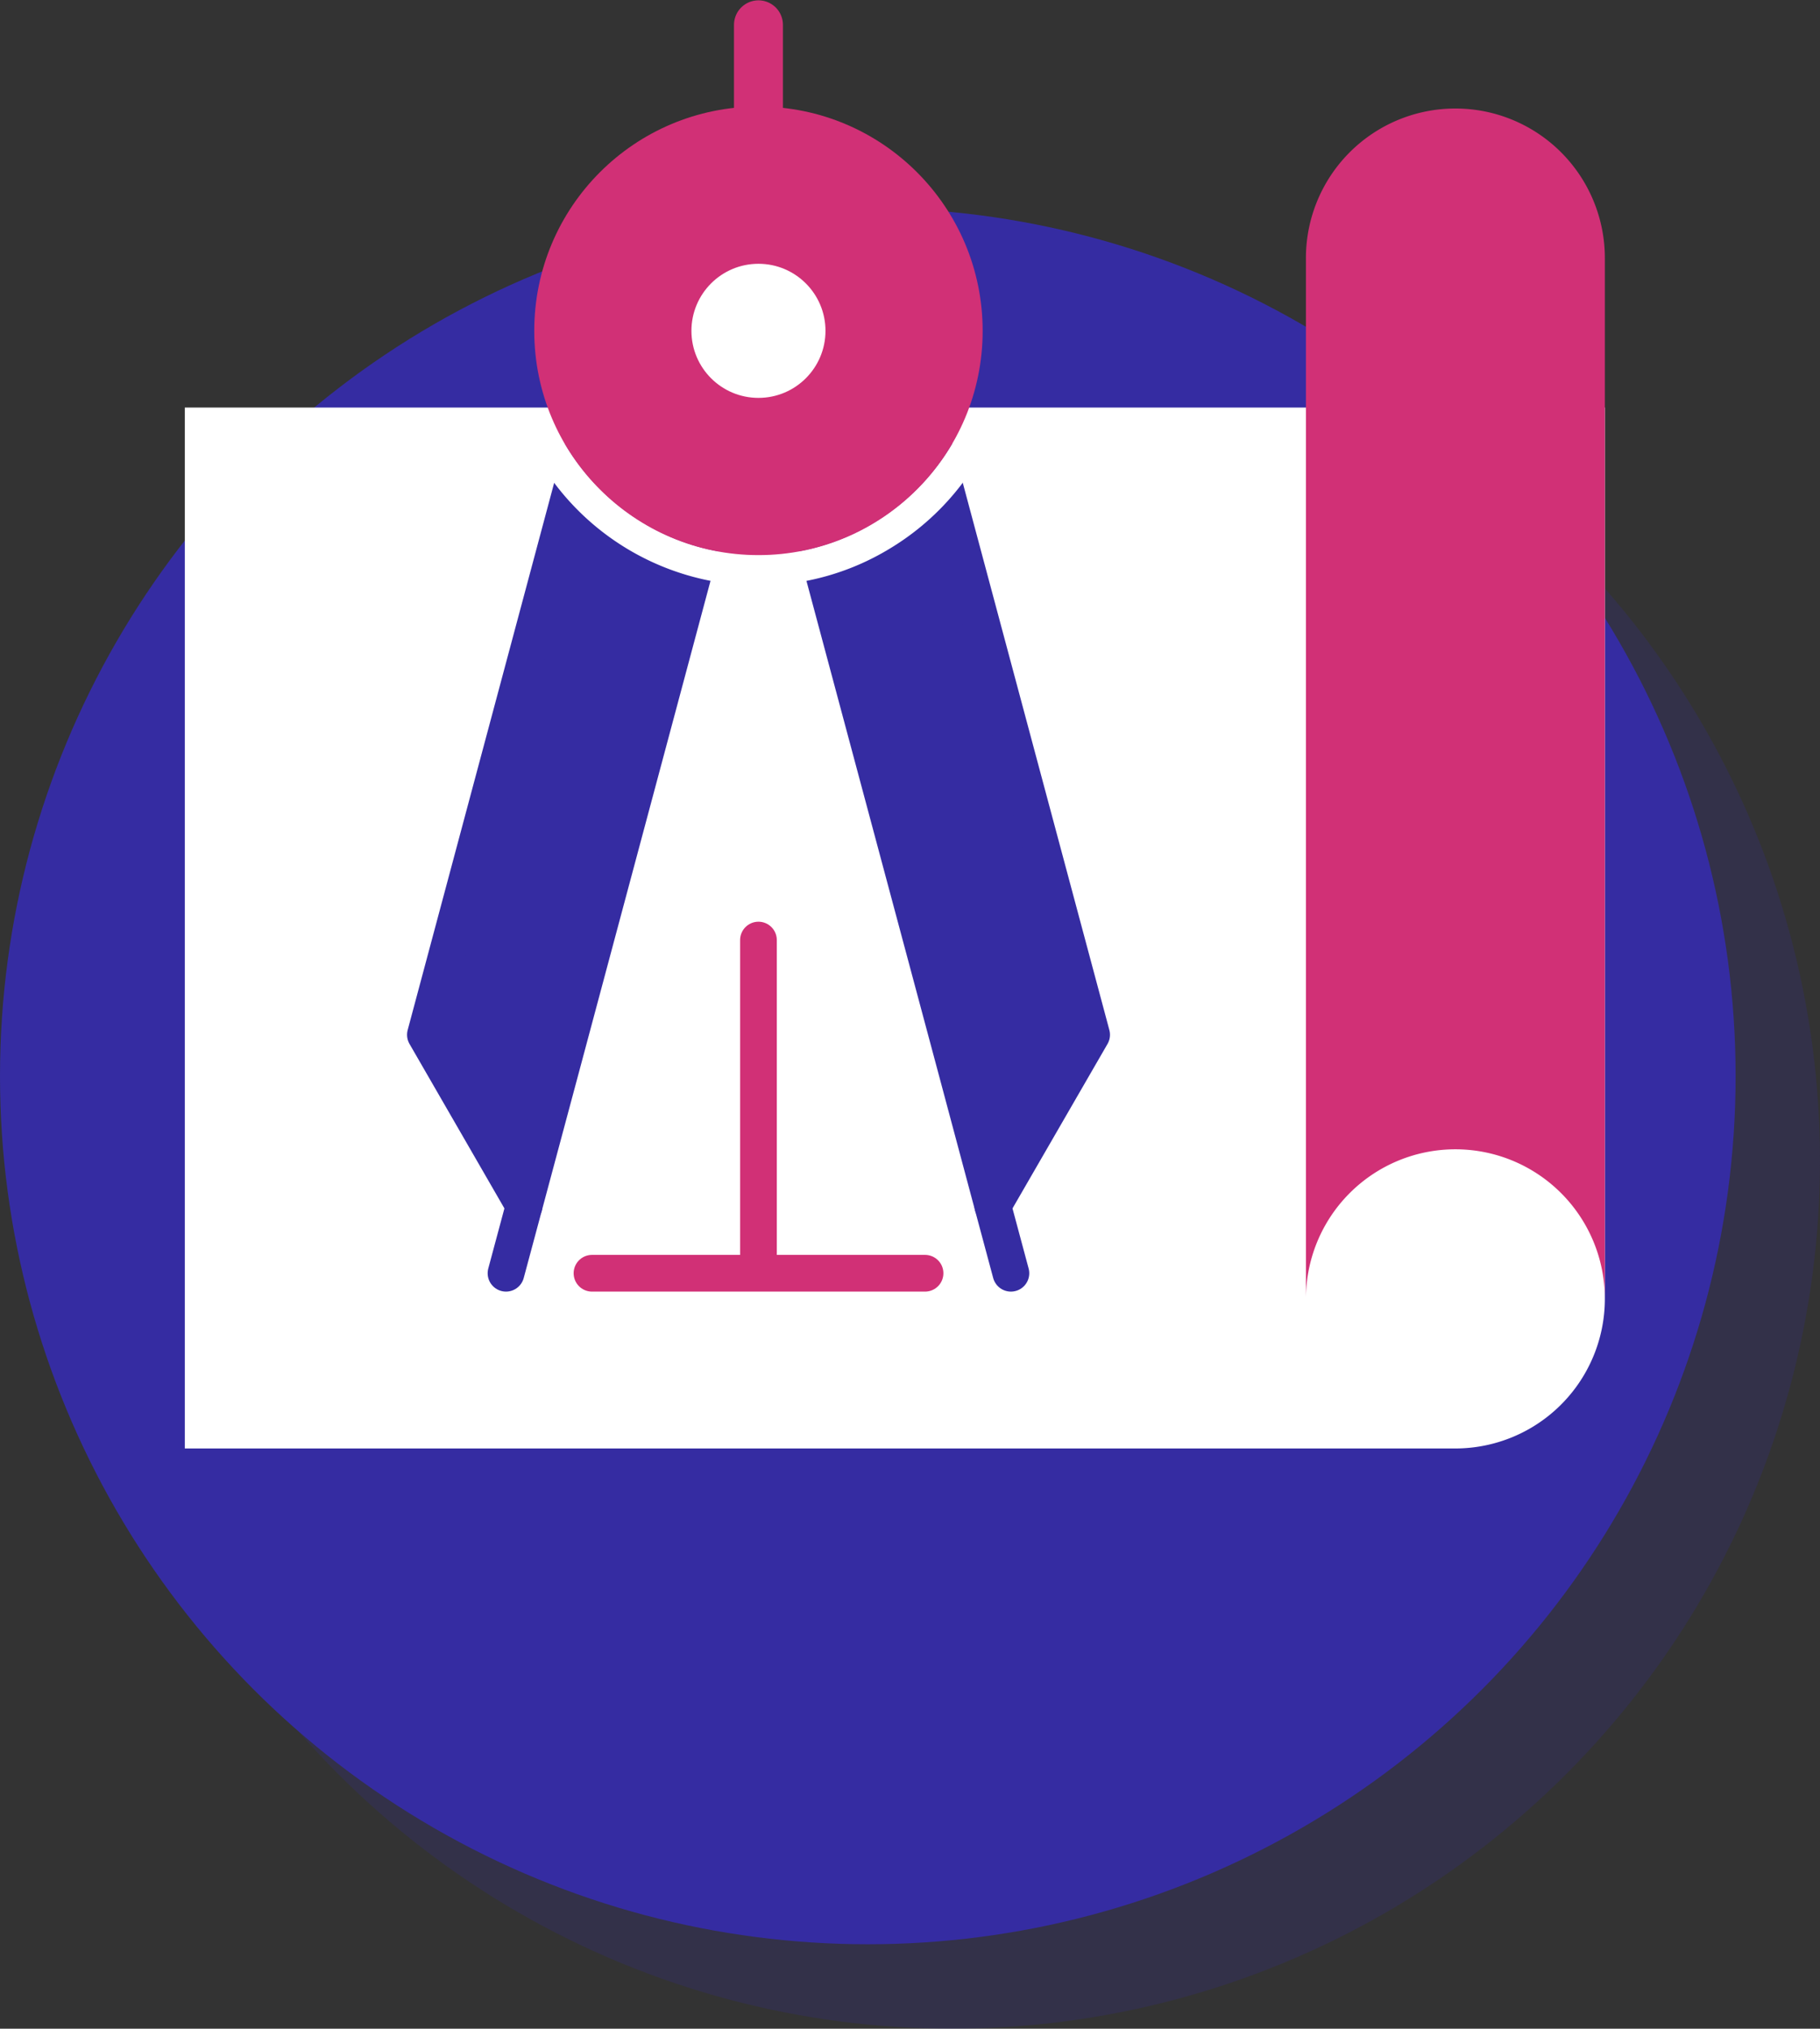 <svg xmlns="http://www.w3.org/2000/svg" id="base" version="1.1" width="148.8" height="165.798"><rect width="100%" height="100%" fill="#333333" stroke="none"/><defs id="defs4"><style id="style2">.cls-5{fill:#352ca2}.cls-3{fill:#fff}.cls-4{fill:#d13076}.cls-5,.cls-6{stroke:#352ca2;stroke-linecap:round;stroke-linejoin:round;stroke-width:3px}.cls-6{fill:none}</style></defs><circle cx="77.85" cy="94.848" r="70.95" id="circle6" opacity=".2" fill="#352ca2"/><circle cx="70.95" cy="87.948" r="70.95" id="circle8" fill="#352ca2"/><path class="cls-3" d="M131.21 106.148a12.23 12.23 0 01-12.26 12.23H15.11v-85.07h116.1z" id="path10" fill="#fff"/><path class="cls-4" d="M131.21 21.088a12.22 12.22 0 10-24.44 0v85.06a12.22 12.22 0 0124.44 0z" id="path12" fill="#d13076"/><path class="cls-5" d="M50.98 24.078l-16.2 60.49 8.07 13.98 2.96-11.03 16.2-60.48z" id="path14" fill="#352ca2" stroke="#352ca2" stroke-width="3" stroke-linecap="round" stroke-linejoin="round"/><path class="cls-6" d="M42.85 98.548l-1.48 5.51" id="path16" fill="none" stroke="#352ca2" stroke-width="3" stroke-linecap="round" stroke-linejoin="round"/><path class="cls-5" d="M62.01 27.038l16.21 60.48 2.95 11.03 8.08-13.98-16.21-60.49z" id="path18" fill="#352ca2" stroke="#352ca2" stroke-width="3" stroke-linecap="round" stroke-linejoin="round"/><path class="cls-6" d="M81.17 98.548l1.48 5.51" id="path20" fill="none" stroke="#352ca2" stroke-width="3" stroke-linecap="round" stroke-linejoin="round"/><path class="cls-3" d="M78.18 35.678a18.56 18.56 0 01-6.76 7.06 18.21 18.21 0 01-18.82 0 18.53 18.53 0 01-6.75-7.06l-2.21 1.18a21 21 0 0018.37 11 20.77 20.77 0 0010.7-3 21 21 0 007.67-8z" id="path22" fill="#fff"/><path d="M62.01 9.288v-7.26" id="path24" fill="none" stroke="#d13076" stroke-width="4" stroke-linecap="round" stroke-linejoin="round"/><circle class="cls-4" cx="62.01" cy="27.038" r="18.33" id="circle26" fill="#d13076"/><circle class="cls-3" cx="62.01" cy="27.038" r="5.48" id="circle28" fill="#fff"/><path d="M75.63 104.058H48.4m13.61-27.23v27.23" id="path30" fill="none" stroke="#d13076" stroke-width="3" stroke-linecap="round" stroke-linejoin="round"/></svg>